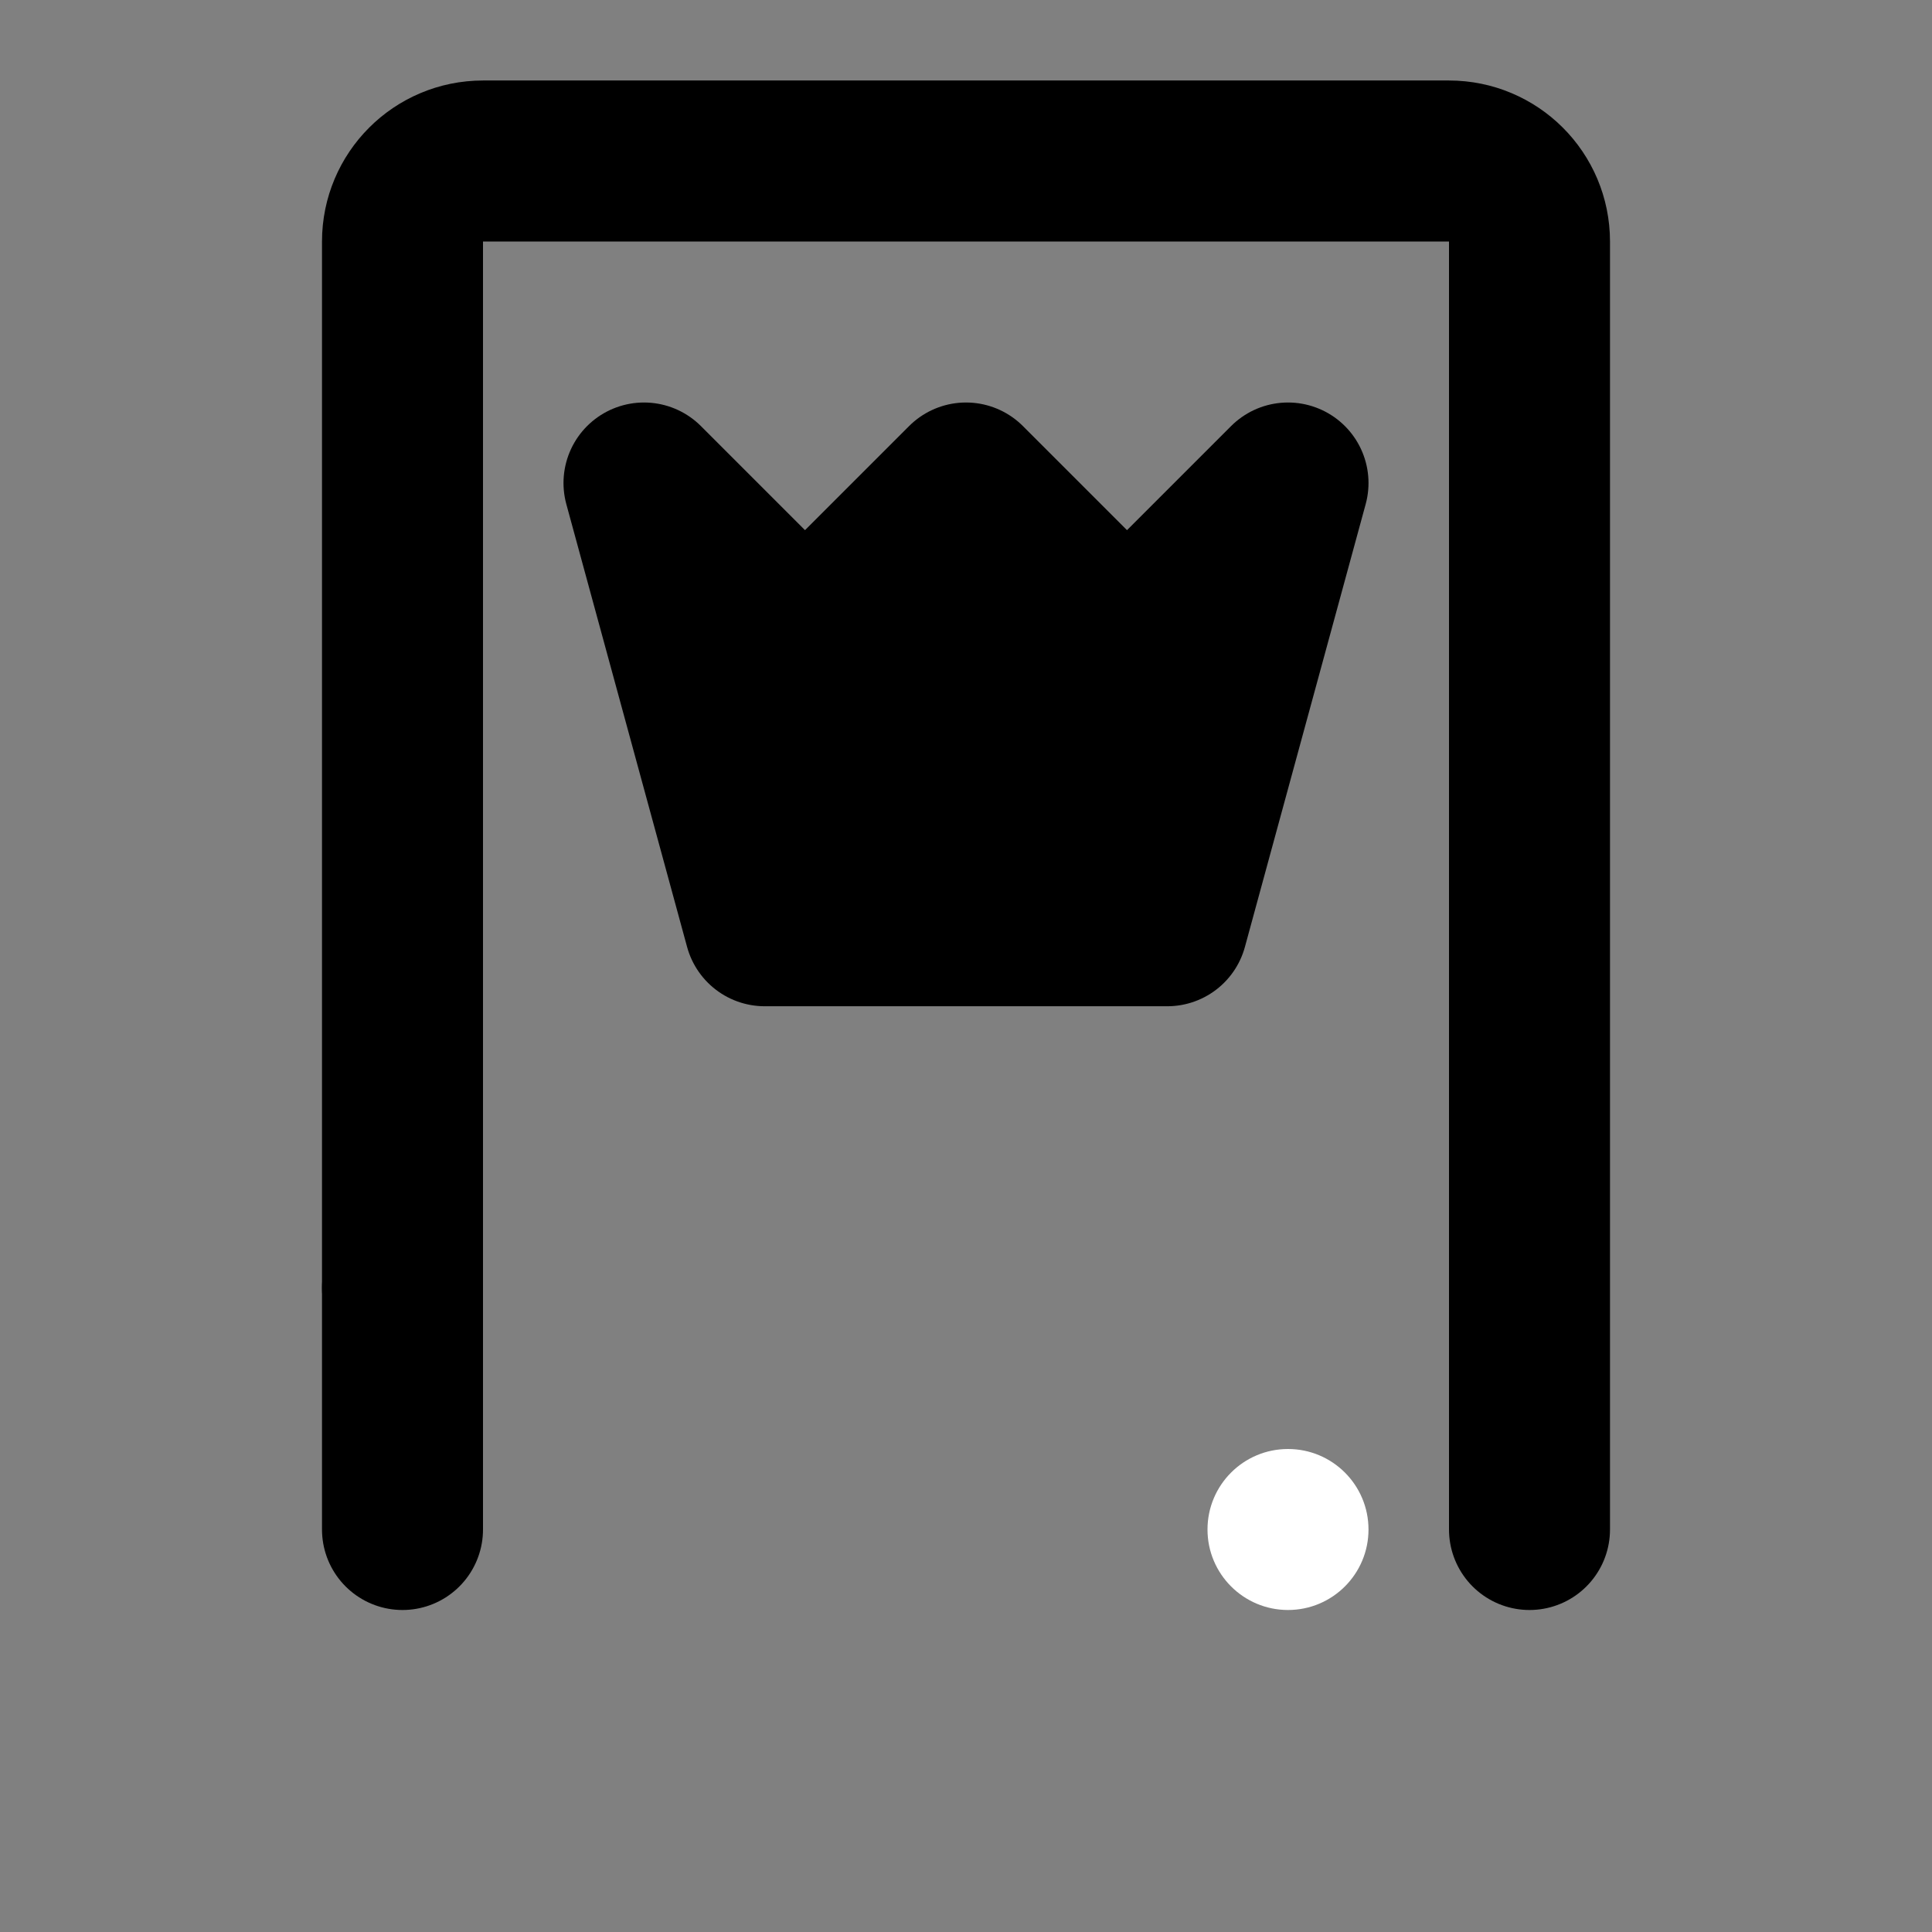 <svg viewBox="0 0 48 48" fill="none" xmlns="http://www.w3.org/2000/svg"><rect x="0" y="0" width="48" height="48" fill="#808080" stroke="none"/><path d="M38 38V6C38 4.895 37.105 4 36 4H12C10.895 4 10 4.895 10 6V38" stroke="black" stroke-width="4" stroke-linecap="round" stroke-linejoin="round"/><rect x="10" y="32" rx="6" fill="currentColor" stroke="currentColor" stroke-width="4" stroke-linecap="round" stroke-linejoin="round"/><path d="M20 16L24 12L28 16L32 12L29 23H19L16 12L20 16Z" fill="currentColor" stroke="currentColor" stroke-width="4" stroke-linejoin="round"/><circle cx="32" cy="38" r="2" fill="white"/></svg>
